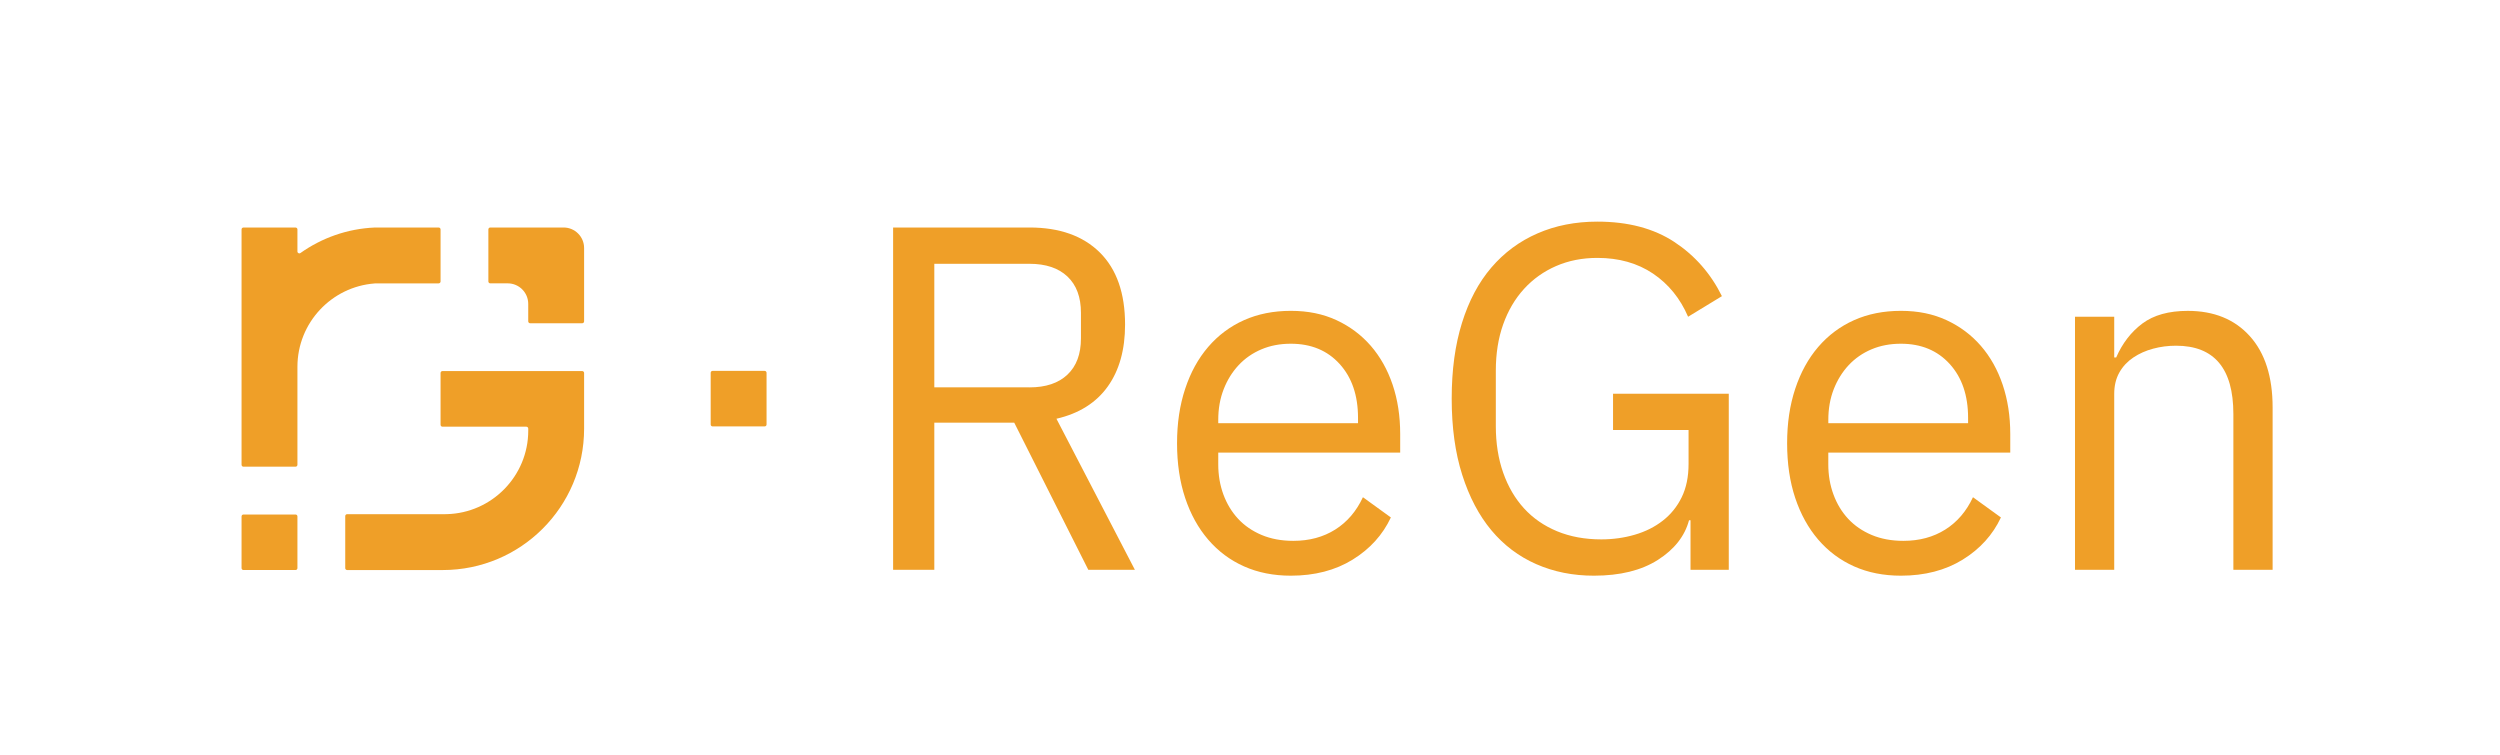<svg width="106" height="32" viewBox="0 0 106 32" fill="none" xmlns="http://www.w3.org/2000/svg">
<path d="M12.53 21.815H10.323C10.279 21.815 10.242 21.851 10.242 21.896V24.088C10.242 24.133 10.279 24.169 10.323 24.169H12.53C12.575 24.169 12.611 24.133 12.611 24.088V21.896C12.611 21.851 12.575 21.815 12.53 21.815Z" fill="#EF9F28"/>
<path d="M32.42 15.725H30.214C30.169 15.725 30.133 15.762 30.133 15.806V17.999C30.133 18.044 30.169 18.08 30.214 18.08H32.42C32.465 18.08 32.502 18.044 32.502 17.999V15.806C32.502 15.762 32.465 15.725 32.42 15.725Z" fill="#EF9F28"/>
<path d="M24.766 10.516V13.625C24.766 13.67 24.73 13.706 24.685 13.706H22.479C22.434 13.706 22.397 13.67 22.397 13.625V12.885C22.397 12.404 22.007 12.014 21.527 12.014H20.788C20.743 12.014 20.707 11.978 20.707 11.933V9.727C20.707 9.682 20.743 9.646 20.788 9.646H23.895C24.376 9.646 24.766 10.036 24.766 10.516L24.766 10.516Z" fill="#EF9F28"/>
<path d="M24.766 15.815V18.177C24.766 21.487 22.083 24.17 18.774 24.17H14.719C14.675 24.17 14.638 24.133 14.638 24.089V21.882C14.638 21.837 14.675 21.801 14.719 21.801H18.855C18.883 21.801 18.911 21.801 18.938 21.8C20.854 21.755 22.398 20.183 22.398 18.258V18.173C22.398 18.128 22.361 18.092 22.316 18.092H18.761C18.716 18.092 18.68 18.055 18.68 18.011V15.814C18.68 15.77 18.716 15.733 18.761 15.733H24.685C24.73 15.733 24.766 15.77 24.766 15.814V15.815Z" fill="#EF9F28"/>
<path d="M18.68 9.727V11.934C18.68 11.978 18.643 12.015 18.599 12.015H15.888V12.018C14.057 12.155 12.611 13.687 12.611 15.552V19.707C12.611 19.752 12.574 19.788 12.53 19.788H10.323C10.278 19.788 10.242 19.752 10.242 19.707V9.728C10.242 9.683 10.278 9.647 10.323 9.647H12.53C12.574 9.647 12.611 9.683 12.611 9.728V10.663C12.611 10.729 12.685 10.767 12.738 10.729C13.636 10.092 14.718 9.698 15.888 9.647H18.599C18.643 9.647 18.68 9.683 18.68 9.728V9.727Z" fill="#EF9F28"/>
<path d="M39.615 24.159H37.868V9.646H43.649C44.924 9.646 45.919 9.999 46.633 10.706C47.346 11.413 47.703 12.432 47.703 13.763C47.703 14.831 47.457 15.707 46.965 16.393C46.473 17.079 45.749 17.534 44.793 17.755L48.119 24.159H46.144L43.004 17.922H39.615V24.159H39.615ZM43.649 16.425C44.342 16.425 44.879 16.245 45.26 15.884C45.642 15.524 45.832 15.011 45.832 14.345V13.264C45.832 12.598 45.642 12.086 45.26 11.725C44.879 11.365 44.342 11.185 43.649 11.185H39.615V16.424H43.649V16.425Z" fill="#EF9F28"/>
<path d="M54.731 24.409C53.997 24.409 53.335 24.277 52.746 24.014C52.156 23.751 51.651 23.373 51.228 22.881C50.805 22.389 50.479 21.799 50.251 21.113C50.022 20.427 49.907 19.654 49.907 18.795C49.907 17.935 50.022 17.18 50.251 16.486C50.479 15.793 50.805 15.201 51.228 14.709C51.651 14.217 52.156 13.839 52.746 13.575C53.335 13.312 53.997 13.18 54.731 13.18C55.466 13.18 56.097 13.312 56.665 13.574C57.233 13.837 57.718 14.2 58.121 14.662C58.522 15.125 58.831 15.674 59.046 16.309C59.261 16.945 59.368 17.642 59.368 18.402V19.19H51.654V19.689C51.654 20.146 51.727 20.572 51.872 20.967C52.018 21.362 52.226 21.706 52.496 21.997C52.766 22.288 53.099 22.516 53.494 22.683C53.889 22.849 54.336 22.932 54.835 22.932C55.514 22.932 56.107 22.773 56.613 22.454C57.119 22.135 57.511 21.678 57.788 21.082L58.973 21.94C58.626 22.679 58.086 23.276 57.351 23.729C56.616 24.182 55.743 24.409 54.731 24.409L54.731 24.409ZM54.731 14.574C54.274 14.574 53.858 14.653 53.484 14.812C53.11 14.97 52.787 15.194 52.517 15.483C52.247 15.773 52.035 16.114 51.883 16.506C51.73 16.899 51.654 17.33 51.654 17.798V17.943H57.58V17.715C57.58 16.765 57.32 16.004 56.8 15.432C56.281 14.86 55.591 14.574 54.731 14.574L54.731 14.574Z" fill="#EF9F28"/>
<path d="M71.678 22.058H71.615C71.435 22.732 70.995 23.292 70.295 23.739C69.595 24.186 68.69 24.409 67.582 24.409C66.694 24.409 65.88 24.246 65.138 23.92C64.397 23.595 63.762 23.116 63.236 22.486C62.709 21.855 62.297 21.072 61.999 20.136C61.7 19.2 61.552 18.123 61.552 16.903C61.552 15.683 61.697 14.626 61.988 13.69C62.279 12.755 62.695 11.972 63.236 11.341C63.777 10.71 64.428 10.228 65.191 9.896C65.953 9.563 66.799 9.397 67.728 9.397C69.031 9.397 70.119 9.685 70.992 10.259C71.865 10.835 72.538 11.601 73.009 12.557L71.575 13.43C71.242 12.654 70.746 12.044 70.088 11.6C69.429 11.157 68.643 10.935 67.728 10.935C67.09 10.935 66.508 11.05 65.981 11.279C65.454 11.508 65 11.832 64.619 12.249C64.238 12.667 63.943 13.168 63.735 13.752C63.527 14.336 63.423 14.99 63.423 15.713V18.071C63.423 18.794 63.527 19.451 63.735 20.043C63.943 20.634 64.238 21.138 64.619 21.555C65 21.973 65.468 22.296 66.022 22.526C66.577 22.755 67.201 22.87 67.894 22.87C68.393 22.87 68.868 22.803 69.318 22.671C69.769 22.539 70.164 22.341 70.503 22.076C70.843 21.811 71.11 21.481 71.304 21.084C71.498 20.687 71.595 20.217 71.595 19.674V18.233H68.393V16.694H73.3V24.159H71.678V22.057L71.678 22.058Z" fill="#EF9F28"/>
<path d="M80.598 24.409C79.863 24.409 79.201 24.277 78.612 24.014C78.023 23.751 77.517 23.373 77.094 22.881C76.671 22.389 76.346 21.799 76.117 21.113C75.888 20.427 75.774 19.654 75.774 18.795C75.774 17.935 75.888 17.18 76.117 16.486C76.346 15.793 76.671 15.201 77.094 14.709C77.517 14.217 78.023 13.839 78.612 13.575C79.201 13.312 79.863 13.18 80.598 13.18C81.333 13.18 81.963 13.312 82.531 13.574C83.1 13.837 83.585 14.2 83.987 14.662C84.389 15.125 84.697 15.674 84.912 16.309C85.127 16.945 85.235 17.642 85.235 18.402V19.19H77.52V19.689C77.52 20.146 77.593 20.572 77.739 20.967C77.884 21.362 78.092 21.706 78.362 21.997C78.633 22.288 78.965 22.516 79.361 22.683C79.755 22.849 80.203 22.932 80.702 22.932C81.381 22.932 81.973 22.773 82.479 22.454C82.985 22.135 83.377 21.678 83.654 21.082L84.839 21.94C84.493 22.679 83.952 23.276 83.218 23.729C82.483 24.182 81.609 24.409 80.598 24.409L80.598 24.409ZM80.598 14.574C80.14 14.574 79.725 14.653 79.35 14.812C78.976 14.97 78.654 15.194 78.383 15.483C78.113 15.773 77.902 16.114 77.749 16.506C77.597 16.899 77.521 17.33 77.521 17.798V17.943H83.447V17.715C83.447 16.765 83.187 16.004 82.667 15.432C82.147 14.86 81.457 14.574 80.598 14.574L80.598 14.574Z" fill="#EF9F28"/>
<path d="M87.98 24.159V13.43H89.643V15.157H89.726C89.989 14.553 90.36 14.073 90.838 13.716C91.317 13.359 91.958 13.181 92.762 13.181C93.871 13.181 94.748 13.538 95.392 14.252C96.036 14.966 96.359 15.974 96.359 17.277V24.16H94.695V17.554C94.695 15.623 93.884 14.658 92.263 14.658C91.93 14.658 91.607 14.699 91.296 14.783C90.984 14.866 90.703 14.991 90.454 15.158C90.204 15.325 90.007 15.536 89.861 15.793C89.716 16.05 89.643 16.353 89.643 16.7V24.16H87.979L87.98 24.159Z" fill="#EF9F28"/>
</svg>
